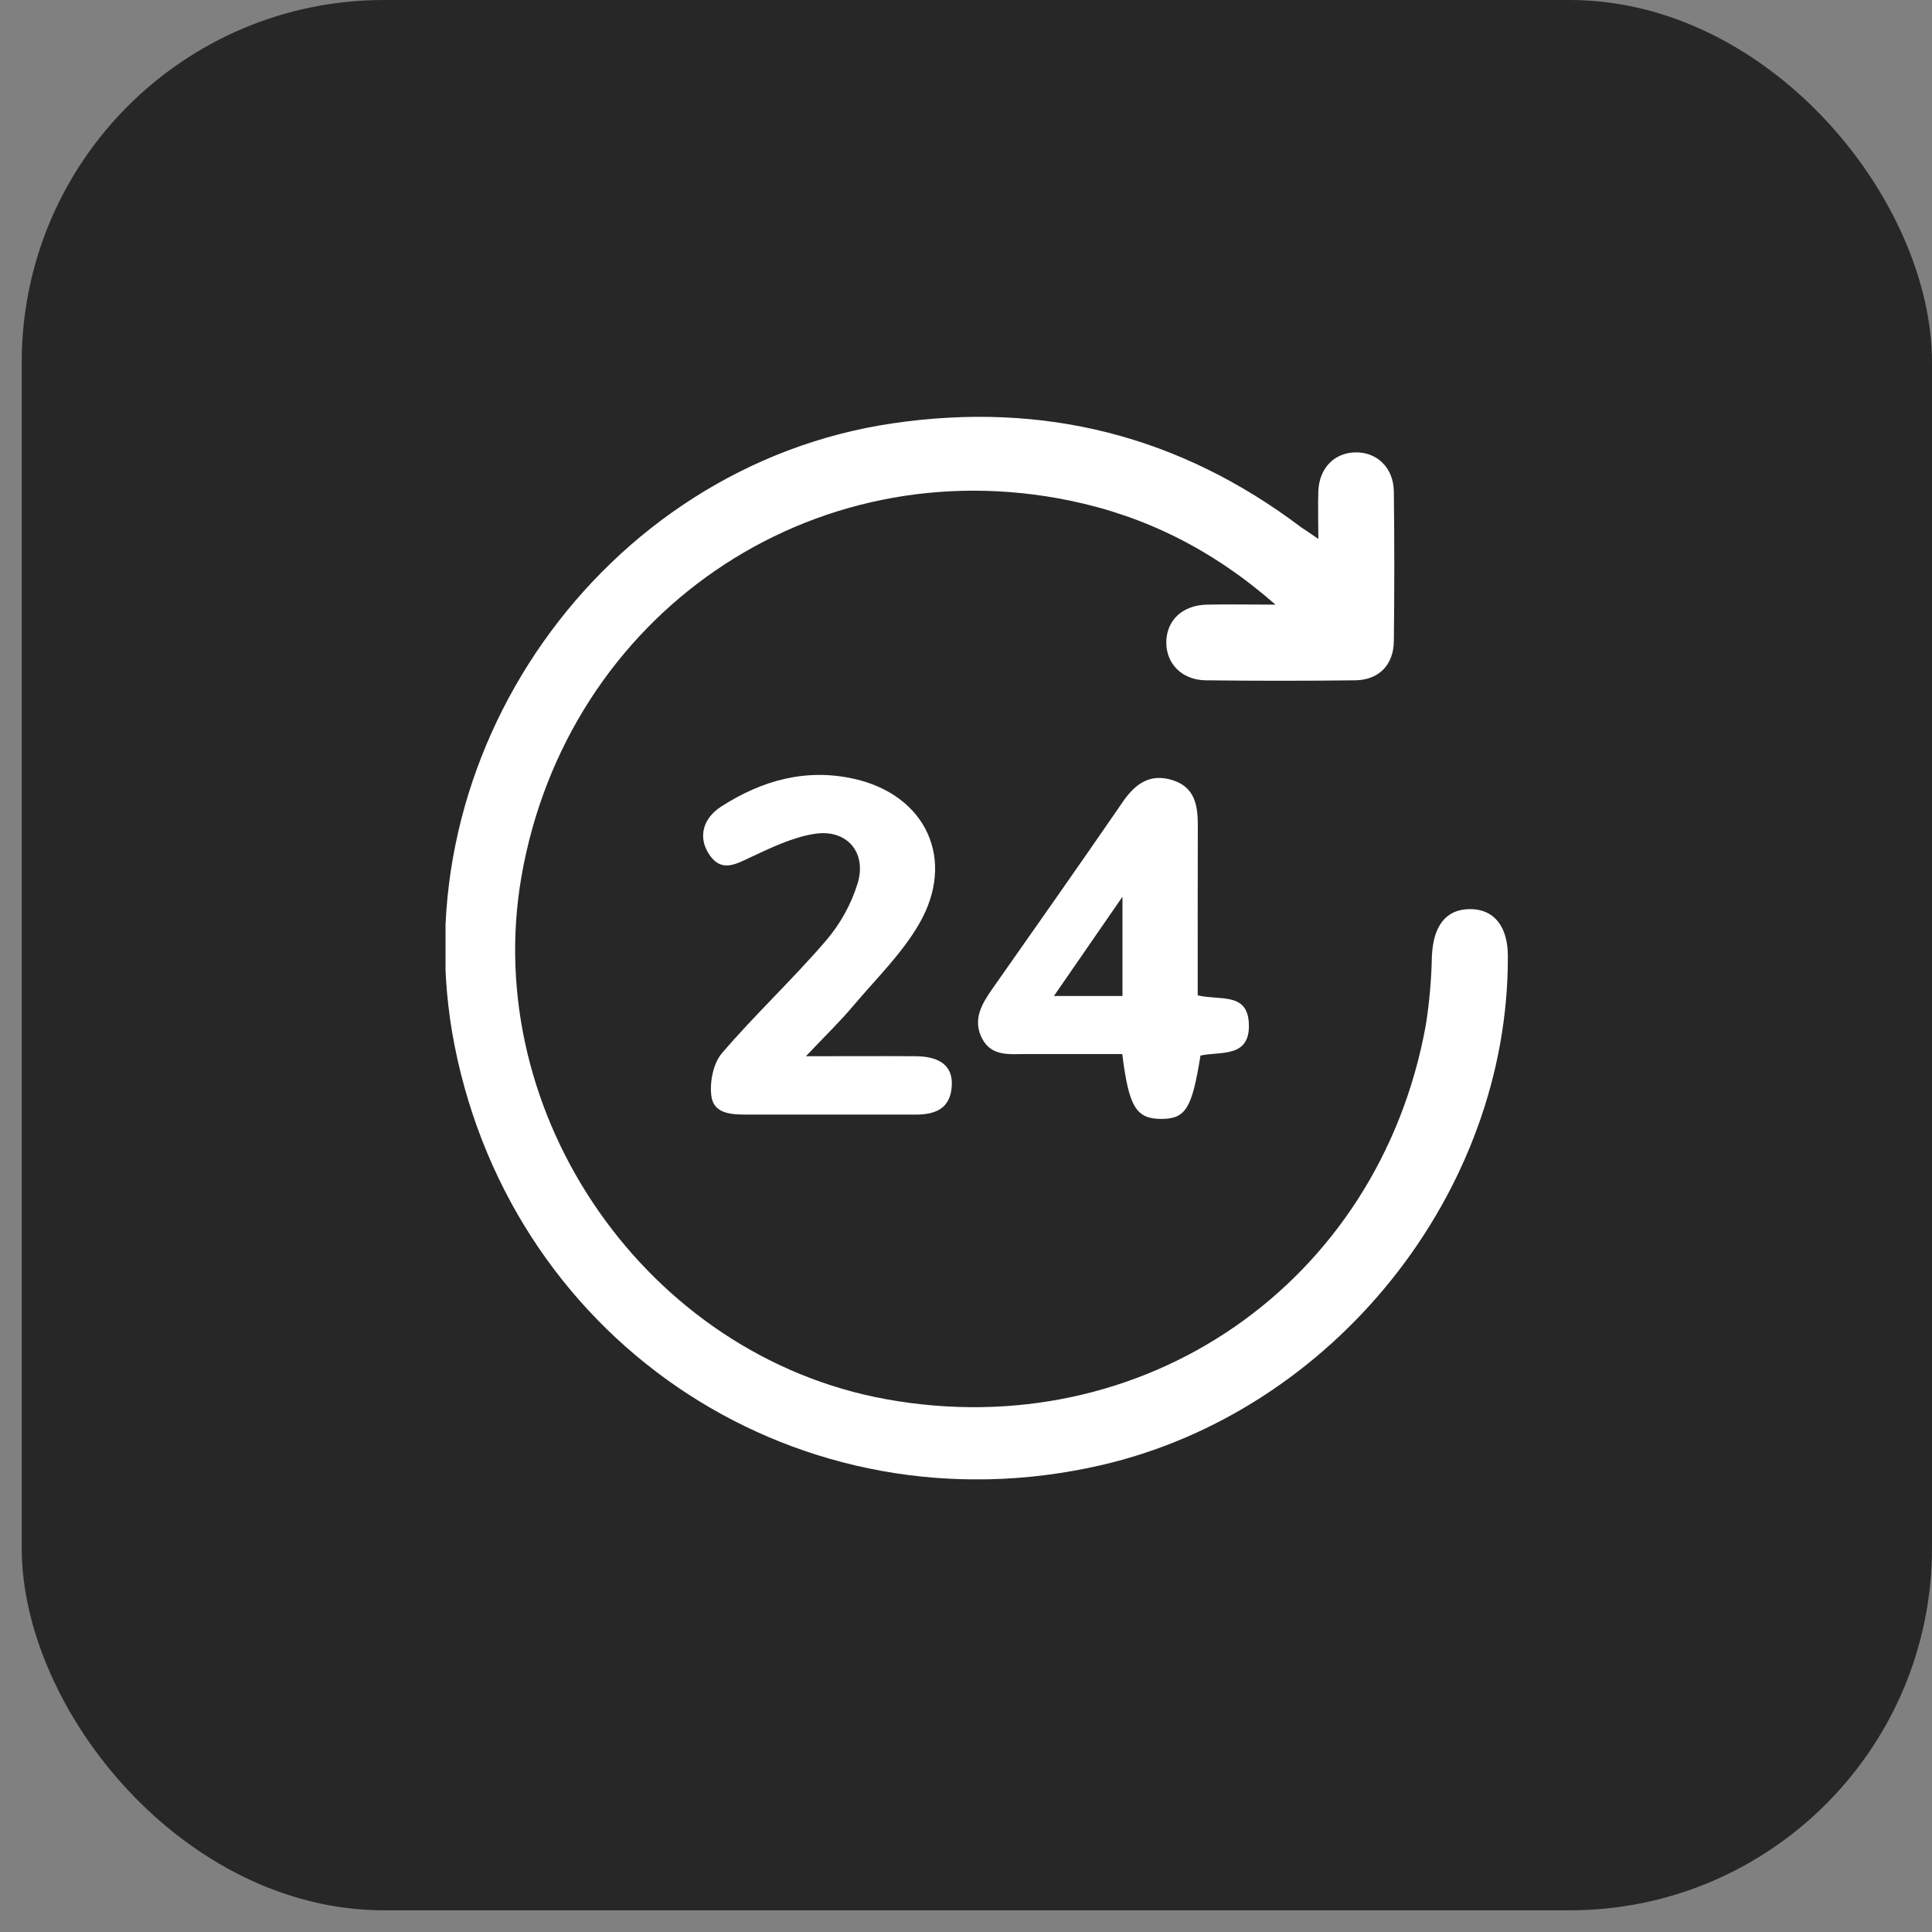 <svg width="80" height="80" viewBox="0 0 80 80" fill="none" xmlns="http://www.w3.org/2000/svg"><rect x="0" y="0" width="80" height="80" fill="#808080" stroke="none"/><rect x="0.9" width="79.099" height="79.102" rx="15" fill="#272727"></rect><g clip-path="url(#clip0_1215_436)"><path d="M54.59 22.317C54.59 21.546 54.568 20.938 54.59 20.329C54.629 19.384 55.248 18.753 56.114 18.732C57.012 18.708 57.704 19.368 57.716 20.351C57.741 22.419 57.741 24.486 57.716 26.553C57.704 27.538 57.091 28.157 56.115 28.17C54.053 28.195 51.99 28.195 49.924 28.17C48.941 28.159 48.278 27.475 48.294 26.579C48.309 25.683 48.96 25.06 49.973 25.037C50.84 25.017 51.709 25.037 52.816 25.037C50.213 22.756 47.432 21.379 44.32 20.733C33.578 18.507 23.477 25.46 21.591 36.303C19.878 46.208 26.818 56.147 36.694 57.938C47.369 59.874 57.105 53.134 59.041 42.442C59.189 41.503 59.272 40.555 59.291 39.604C59.346 38.338 59.869 37.65 60.864 37.644C61.859 37.638 62.437 38.355 62.437 39.59C62.475 49.381 55.209 58.464 45.57 60.675C33.214 63.508 21.308 55.779 18.828 43.321C16.451 31.332 24.924 19.291 36.975 17.528C43.218 16.614 48.852 18.035 53.886 21.84C54.08 21.968 54.263 22.088 54.59 22.317Z" fill="white"></path><path d="M49.595 41.215C50.517 41.436 51.642 41.079 51.711 42.361C51.79 43.829 50.531 43.524 49.709 43.709C49.357 45.907 49.094 46.326 48.097 46.332C47.051 46.332 46.744 45.854 46.471 43.646C45.163 43.646 43.834 43.646 42.505 43.646C41.824 43.646 41.065 43.76 40.67 43.01C40.257 42.222 40.656 41.566 41.103 40.928C42.91 38.355 44.719 35.783 46.5 33.193C47.021 32.436 47.639 32.011 48.565 32.308C49.491 32.606 49.601 33.372 49.599 34.203C49.591 36.523 49.595 38.848 49.595 41.215ZM43.641 41.241H46.479V37.132L43.641 41.241Z" fill="white"></path><path d="M33.37 43.736C35.078 43.736 36.482 43.727 37.892 43.736C38.944 43.736 39.465 44.158 39.41 44.971C39.355 45.893 38.748 46.153 37.928 46.153C35.603 46.153 33.281 46.153 30.959 46.153C30.32 46.153 29.557 46.141 29.457 45.389C29.38 44.82 29.529 44.042 29.889 43.616C31.266 42.005 32.839 40.542 34.215 38.934C34.802 38.246 35.243 37.446 35.511 36.583C35.904 35.3 35.067 34.323 33.741 34.526C32.833 34.664 31.952 35.09 31.105 35.486C30.442 35.797 29.844 36.153 29.335 35.332C28.908 34.65 29.109 33.88 29.866 33.396C31.549 32.314 33.374 31.802 35.371 32.251C38.348 32.921 39.601 35.6 38.057 38.259C37.346 39.486 36.288 40.52 35.367 41.607C34.791 42.295 34.162 42.901 33.37 43.736Z" fill="white"></path></g><defs><clipPath id="clip0_1215_436"><rect width="44" height="44" fill="white" transform="translate(18.449 17.256)"></rect></clipPath></defs></svg>